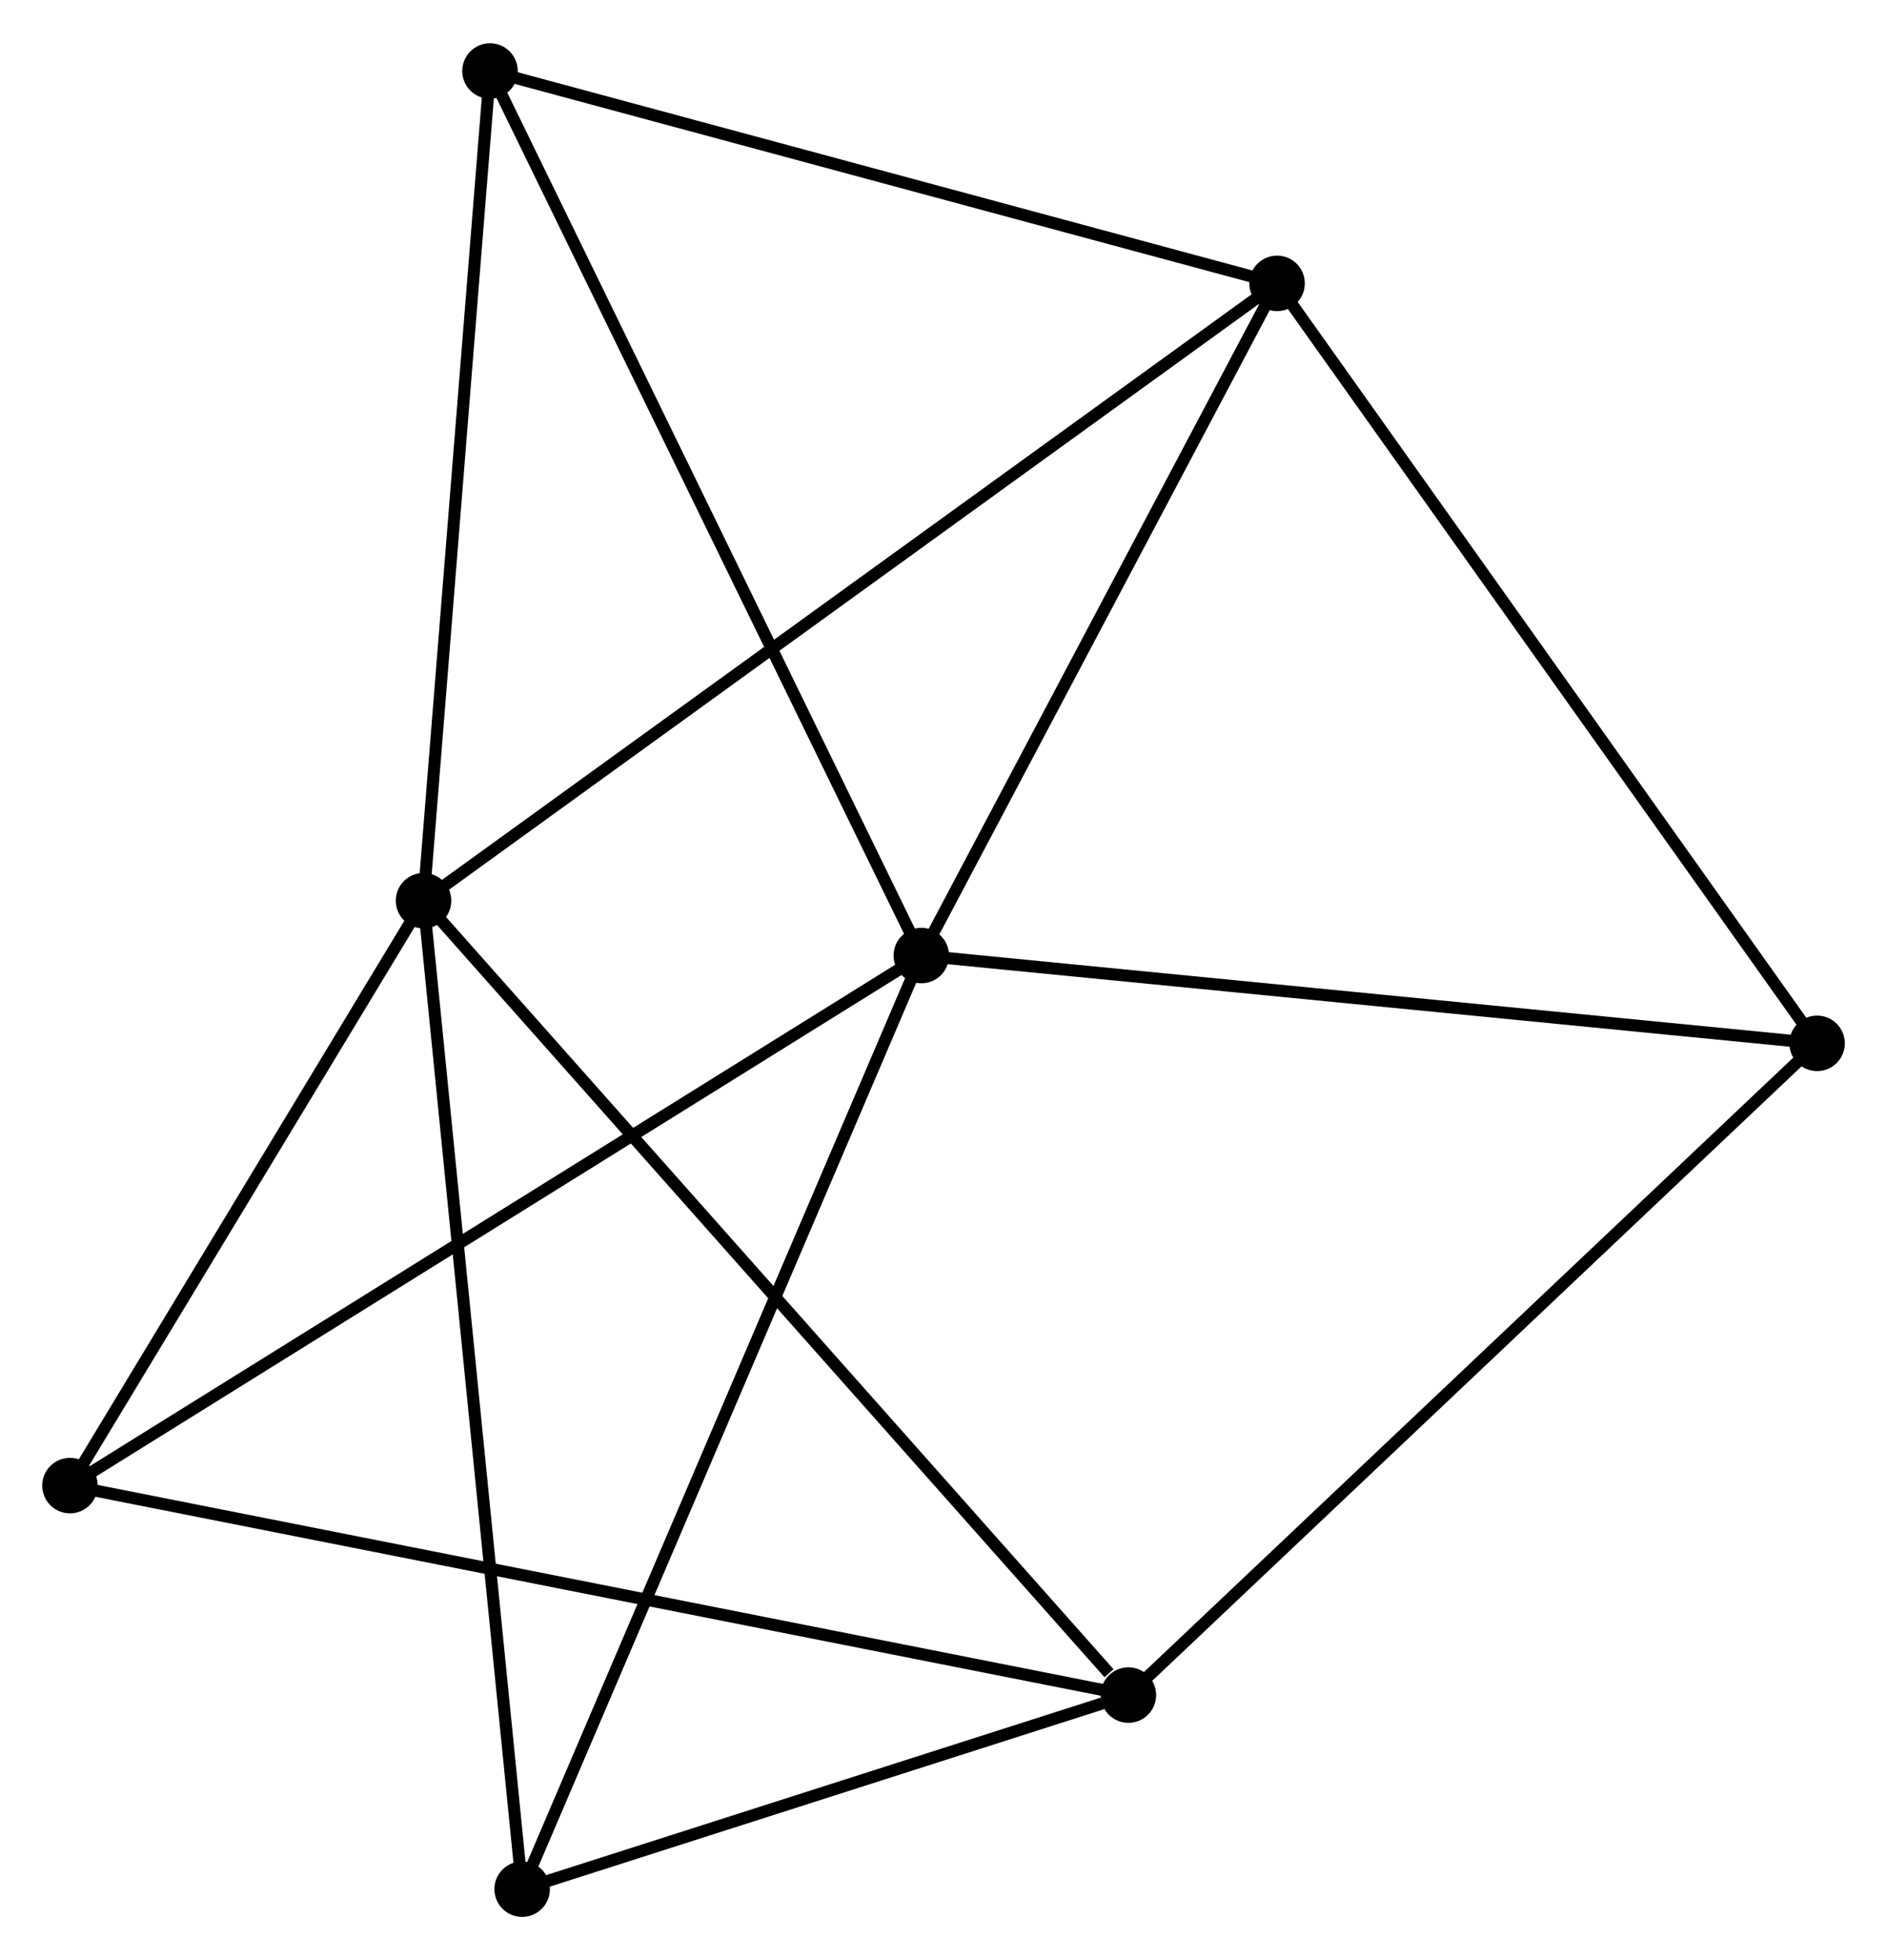 <?xml version="1.0" encoding="UTF-8" standalone="no"?>
<!DOCTYPE svg PUBLIC "-//W3C//DTD SVG 1.1//EN"
 "http://www.w3.org/Graphics/SVG/1.1/DTD/svg11.dtd">
<!-- Generated by graphviz version 2.36.0 (20140111.2315)
 -->
<!-- Title: %3 Pages: 1 -->
<svg width="156pt" height="162pt"
 viewBox="0.00 0.00 156.42 162.27" xmlns="http://www.w3.org/2000/svg" xmlns:xlink="http://www.w3.org/1999/xlink">
<g id="graph0" class="graph" transform="scale(1 1) rotate(0) translate(4 158.274)">
<title>%3</title>
<!-- 0 -->
<g id="node1" class="node"><title>0</title>
<ellipse fill="black" stroke="black" cx="72.371" cy="-79.17" rx="1.8" ry="1.8"/>
</g>
<!-- 3 -->
<g id="node2" class="node"><title>3</title>
<ellipse fill="black" stroke="black" cx="101.86" cy="-134.874" rx="1.8" ry="1.8"/>
</g>
<!-- 0&#45;&#45;3 -->
<g id="edge1" class="edge"><title>0&#45;&#45;3</title>
<path fill="none" stroke="black" d="M73.353,-81.023C77.83,-89.48 96.298,-124.367 100.845,-132.956"/>
</g>
<!-- 4 -->
<g id="node3" class="node"><title>4</title>
<ellipse fill="black" stroke="black" cx="39.283" cy="-1.8" rx="1.8" ry="1.8"/>
</g>
<!-- 0&#45;&#45;4 -->
<g id="edge2" class="edge"><title>0&#45;&#45;4</title>
<path fill="none" stroke="black" d="M71.553,-77.257C66.976,-66.553 44.575,-14.175 40.072,-3.646"/>
</g>
<!-- 5 -->
<g id="node4" class="node"><title>5</title>
<ellipse fill="black" stroke="black" cx="1.8" cy="-35.244" rx="1.8" ry="1.8"/>
</g>
<!-- 0&#45;&#45;5 -->
<g id="edge3" class="edge"><title>0&#45;&#45;5</title>
<path fill="none" stroke="black" d="M70.627,-78.084C60.863,-72.007 13.087,-42.27 3.483,-36.292"/>
</g>
<!-- 6 -->
<g id="node5" class="node"><title>6</title>
<ellipse fill="black" stroke="black" cx="36.617" cy="-152.474" rx="1.8" ry="1.8"/>
</g>
<!-- 0&#45;&#45;6 -->
<g id="edge4" class="edge"><title>0&#45;&#45;6</title>
<path fill="none" stroke="black" d="M71.488,-80.982C66.541,-91.124 42.336,-140.749 37.471,-150.725"/>
</g>
<!-- 7 -->
<g id="node6" class="node"><title>7</title>
<ellipse fill="black" stroke="black" cx="146.625" cy="-71.894" rx="1.8" ry="1.8"/>
</g>
<!-- 0&#45;&#45;7 -->
<g id="edge5" class="edge"><title>0&#45;&#45;7</title>
<path fill="none" stroke="black" d="M74.207,-78.99C84.391,-77.992 133.877,-73.143 144.581,-72.094"/>
</g>
<!-- 3&#45;&#45;6 -->
<g id="edge14" class="edge"><title>3&#45;&#45;6</title>
<path fill="none" stroke="black" d="M99.978,-135.381C90.451,-137.951 47.636,-149.501 38.384,-151.997"/>
</g>
<!-- 3&#45;&#45;7 -->
<g id="edge15" class="edge"><title>3&#45;&#45;7</title>
<path fill="none" stroke="black" d="M102.967,-133.317C109.106,-124.679 138.94,-82.706 145.393,-73.628"/>
</g>
<!-- 1 -->
<g id="node7" class="node"><title>1</title>
<ellipse fill="black" stroke="black" cx="31.107" cy="-83.716" rx="1.8" ry="1.8"/>
</g>
<!-- 1&#45;&#45;3 -->
<g id="edge7" class="edge"><title>1&#45;&#45;3</title>
<path fill="none" stroke="black" d="M32.585,-84.784C41.793,-91.442 91.207,-127.17 100.391,-133.811"/>
</g>
<!-- 1&#45;&#45;4 -->
<g id="edge8" class="edge"><title>1&#45;&#45;4</title>
<path fill="none" stroke="black" d="M31.309,-81.691C32.44,-70.358 37.975,-14.902 39.088,-3.754"/>
</g>
<!-- 1&#45;&#45;5 -->
<g id="edge9" class="edge"><title>1&#45;&#45;5</title>
<path fill="none" stroke="black" d="M30.132,-82.103C25.682,-74.744 7.328,-44.387 2.809,-36.913"/>
</g>
<!-- 1&#45;&#45;6 -->
<g id="edge10" class="edge"><title>1&#45;&#45;6</title>
<path fill="none" stroke="black" d="M31.266,-85.699C32.071,-95.74 35.687,-140.862 36.468,-150.612"/>
</g>
<!-- 2 -->
<g id="node8" class="node"><title>2</title>
<ellipse fill="black" stroke="black" cx="89.536" cy="-17.884" rx="1.8" ry="1.8"/>
</g>
<!-- 1&#45;&#45;2 -->
<g id="edge6" class="edge"><title>1&#45;&#45;2</title>
<path fill="none" stroke="black" d="M32.551,-82.088C40.565,-73.059 79.505,-29.186 87.928,-19.696"/>
</g>
<!-- 2&#45;&#45;4 -->
<g id="edge11" class="edge"><title>2&#45;&#45;4</title>
<path fill="none" stroke="black" d="M87.377,-17.193C79.111,-14.547 49.533,-5.081 41.378,-2.471"/>
</g>
<!-- 2&#45;&#45;5 -->
<g id="edge12" class="edge"><title>2&#45;&#45;5</title>
<path fill="none" stroke="black" d="M87.704,-18.247C76.285,-20.506 15.011,-32.63 3.622,-34.884"/>
</g>
<!-- 2&#45;&#45;7 -->
<g id="edge13" class="edge"><title>2&#45;&#45;7</title>
<path fill="none" stroke="black" d="M90.947,-19.219C98.777,-26.627 136.824,-62.622 145.053,-70.407"/>
</g>
</g>
</svg>
